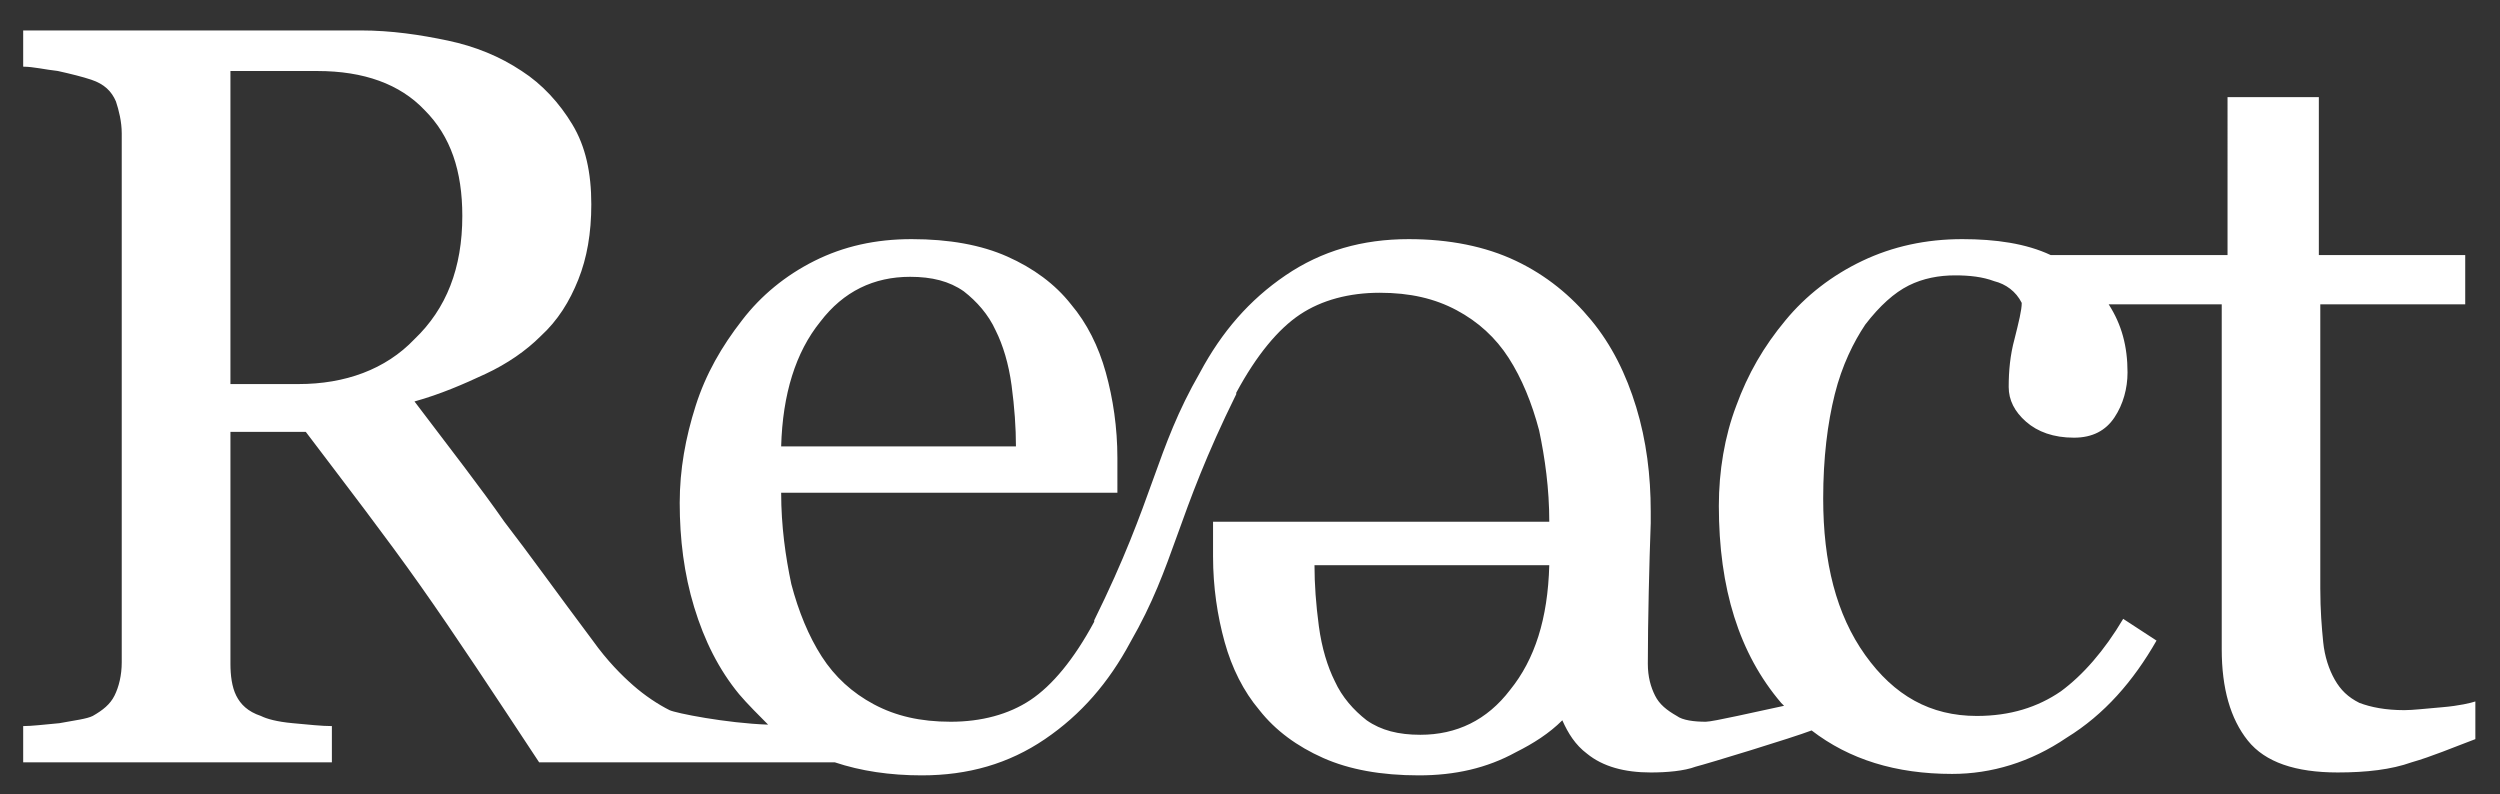 <?xml version="1.0" encoding="utf-8"?>
<!-- Generator: Adobe Illustrator 19.1.0, SVG Export Plug-In . SVG Version: 6.00 Build 0)  -->
<svg version="1.1" id="Layer_1" xmlns="http://www.w3.org/2000/svg" xmlns:xlink="http://www.w3.org/1999/xlink" x="0px" y="0px"
	 width="172.5px" height="54.8px" viewBox="-213.5 393.4 172.5 54.8" style="enable-background:new -213.5 393.4 172.5 54.8;"
	 xml:space="preserve">
<rect x="-213.5" y="393.4" width="172.5" height="54.8" fill="#333333" stroke="none"/>
<style type="text/css">
	.st0{fill:#FFFFFF;}
</style>
<title>Fill 1</title>
<desc>Created with Sketch.</desc>
<g id="REACT-HOMEPAGE">
	<g id="React_HomePage_final_03" transform="translate(-637, -236)">
		<g id="Page-1" transform="translate(606, 150)">
			<path id="Fill-1" class="st0" d="M-78.3,527c-1.6,2.1-3.7,3.1-6.2,3.1c-1.5,0-2.7-0.3-3.7-1c-0.9-0.7-1.7-1.6-2.2-2.7
				c-0.5-1-0.9-2.3-1.1-3.8s-0.3-2.9-0.3-4.2h16.2C-75.7,522.1-76.6,524.9-78.3,527 M-161.9,505.9h-4.7v-21.6h6
				c3.2,0,5.7,0.9,7.4,2.7c1.8,1.8,2.6,4.2,2.6,7.3c0,3.6-1.1,6.4-3.3,8.5C-155.9,504.9-158.7,505.9-161.9,505.9 M-125.9,501.6
				c1.6-2.1,3.7-3.1,6.2-3.1c1.5,0,2.7,0.3,3.7,1c0.9,0.7,1.7,1.6,2.2,2.7c0.5,1,0.9,2.3,1.1,3.8s0.3,2.9,0.3,4.2h-16.2
				C-128.5,506.6-127.6,503.7-125.9,501.6 M-14,528.2c-1.2,0.1-2,0.2-2.6,0.2c-1.3,0-2.3-0.2-3.1-0.5c-0.8-0.4-1.3-0.9-1.7-1.6
				c-0.4-0.7-0.7-1.6-0.8-2.6c-0.1-1-0.2-2.2-0.2-3.7v-19.6h10V497h-10.1v-10.9h-6.3V497H-41c-1.7-0.8-3.8-1.1-6.1-1.1
				c-2.5,0-4.8,0.5-6.9,1.5c-2.1,1-3.9,2.4-5.3,4.1c-1.5,1.8-2.6,3.7-3.4,5.9c-0.8,2.1-1.2,4.5-1.2,6.9c0,5.7,1.4,10.2,4.3,13.6
				c0.1,0.1,0.1,0.1,0.2,0.2c-1.9,0.4-4.9,1.1-5.4,1.1c-0.8,0-1.6-0.1-2-0.4c-0.7-0.4-1.2-0.8-1.5-1.4c-0.3-0.6-0.5-1.3-0.5-2.2
				c0-2.9,0.1-7,0.2-9.7l0,0c0-0.2,0-0.4,0-0.5l0,0c0-0.1,0-0.2,0-0.3c0-2.5-0.3-4.9-1-7.2c-0.7-2.3-1.7-4.3-3.1-6s-3.1-3.1-5.2-4.1
				s-4.6-1.5-7.4-1.5c-3.2,0-6,0.8-8.5,2.5s-4.4,3.9-5.9,6.7c-3.1,5.4-3.1,8.6-7.3,17.1v0.1c-1.4,2.6-2.9,4.4-4.4,5.4
				s-3.4,1.5-5.5,1.5s-3.8-0.4-5.3-1.2s-2.7-1.9-3.6-3.3c-0.9-1.4-1.6-3.1-2.1-5c-0.4-1.9-0.7-4-0.7-6.3h23.2V511
				c0-2.1-0.3-4.1-0.8-5.9s-1.3-3.4-2.4-4.7c-1.1-1.4-2.6-2.5-4.4-3.3s-4-1.2-6.6-1.2c-2.5,0-4.7,0.5-6.7,1.5c-2,1-3.7,2.4-5,4.1
				c-1.4,1.8-2.5,3.7-3.2,5.9c-0.7,2.2-1.1,4.4-1.1,6.7c0,2.5,0.3,4.9,1,7.2s1.7,4.3,3.1,6c0.5,0.6,1.5,1.6,2,2.1
				c-2.9-0.1-6.4-0.8-6.8-1c-0.8-0.4-1.7-1-2.5-1.7s-1.8-1.7-2.8-3.1c-2.4-3.2-4.4-6-6.1-8.2c-1.6-2.3-3.7-5-6.2-8.3
				c1.8-0.5,3.4-1.2,4.9-1.9c1.5-0.7,2.8-1.6,3.8-2.6c1.2-1.1,2-2.4,2.6-3.9s0.9-3.2,0.9-5.2c0-2.2-0.4-4-1.3-5.5
				c-0.9-1.5-2.1-2.8-3.5-3.7c-1.5-1-3.2-1.7-5.1-2.1c-1.9-0.4-3.9-0.7-6-0.7h-23.3v2.5c0.7,0,1.5,0.2,2.4,0.3
				c0.9,0.2,1.7,0.4,2.3,0.6c0.9,0.3,1.4,0.8,1.7,1.5c0.2,0.6,0.4,1.4,0.4,2.2v36.5c0,0.9-0.2,1.7-0.5,2.3s-0.8,1-1.5,1.4
				c-0.4,0.2-1.2,0.3-2.3,0.5c-1.1,0.1-1.9,0.2-2.5,0.2v2.5h21.3v-2.5c-0.7,0-1.6-0.1-2.7-0.2c-1.1-0.1-1.8-0.3-2.2-0.5
				c-0.9-0.3-1.4-0.8-1.7-1.4c-0.3-0.6-0.4-1.4-0.4-2.2v-16h5.2c2.8,3.7,5.5,7.2,7.9,10.6c2.4,3.4,5.1,7.5,8.2,12.2h20.4
				c1.8,0.6,3.8,0.9,6,0.9c3.2,0,6-0.8,8.5-2.5s4.4-3.9,5.9-6.7c3.1-5.4,3.1-8.6,7.3-17.1v-0.1c1.4-2.6,2.9-4.4,4.4-5.4
				s3.4-1.5,5.5-1.5s3.8,0.4,5.3,1.2c1.5,0.8,2.7,1.9,3.6,3.3s1.6,3.1,2.1,5c0.4,1.9,0.7,4,0.7,6.3h-23.2v2.4c0,2.1,0.3,4.1,0.8,5.9
				c0.5,1.8,1.3,3.4,2.4,4.7c1.1,1.4,2.6,2.5,4.4,3.3s4,1.2,6.6,1.2c2.5,0,4.7-0.5,6.7-1.6c1.2-0.6,2.3-1.3,3.2-2.2
				c0.4,0.9,0.9,1.7,1.7,2.3c1.1,0.9,2.6,1.3,4.4,1.3c1.1,0,2.3-0.1,3.1-0.4c0.8-0.2,6.7-2,8-2.5c2.6,2,5.8,3,9.7,3
				c2.7,0,5.4-0.8,7.9-2.5c2.6-1.6,4.6-3.9,6.2-6.7l-2.3-1.5c-1.3,2.2-2.8,3.9-4.3,5c-1.6,1.1-3.5,1.7-5.8,1.7
				c-3.2,0-5.7-1.4-7.7-4.2s-2.9-6.4-2.9-10.8c0-2.8,0.3-5.2,0.8-7.2s1.3-3.6,2.1-4.8c1-1.3,2-2.2,3-2.7s2.1-0.7,3.2-0.7
				c1,0,1.9,0.1,2.7,0.4c0.8,0.2,1.5,0.7,1.9,1.5c0,0.5-0.2,1.3-0.5,2.5c-0.3,1.1-0.4,2.2-0.4,3.3c0,0.9,0.4,1.7,1.2,2.4
				c0.8,0.7,1.9,1.1,3.3,1.1c1.3,0,2.2-0.5,2.8-1.4s0.9-2,0.9-3.1c0-1.8-0.4-3.3-1.3-4.7h7.8v23.8c0,2.7,0.6,4.8,1.8,6.3
				c1.2,1.5,3.3,2.2,6.2,2.2c2,0,3.7-0.2,5.1-0.7c1.4-0.4,2.8-1,4.4-1.6v-2.6C-12,527.9-12.8,528.1-14,528.2"/>
		</g>
	</g>
</g>
</svg>
